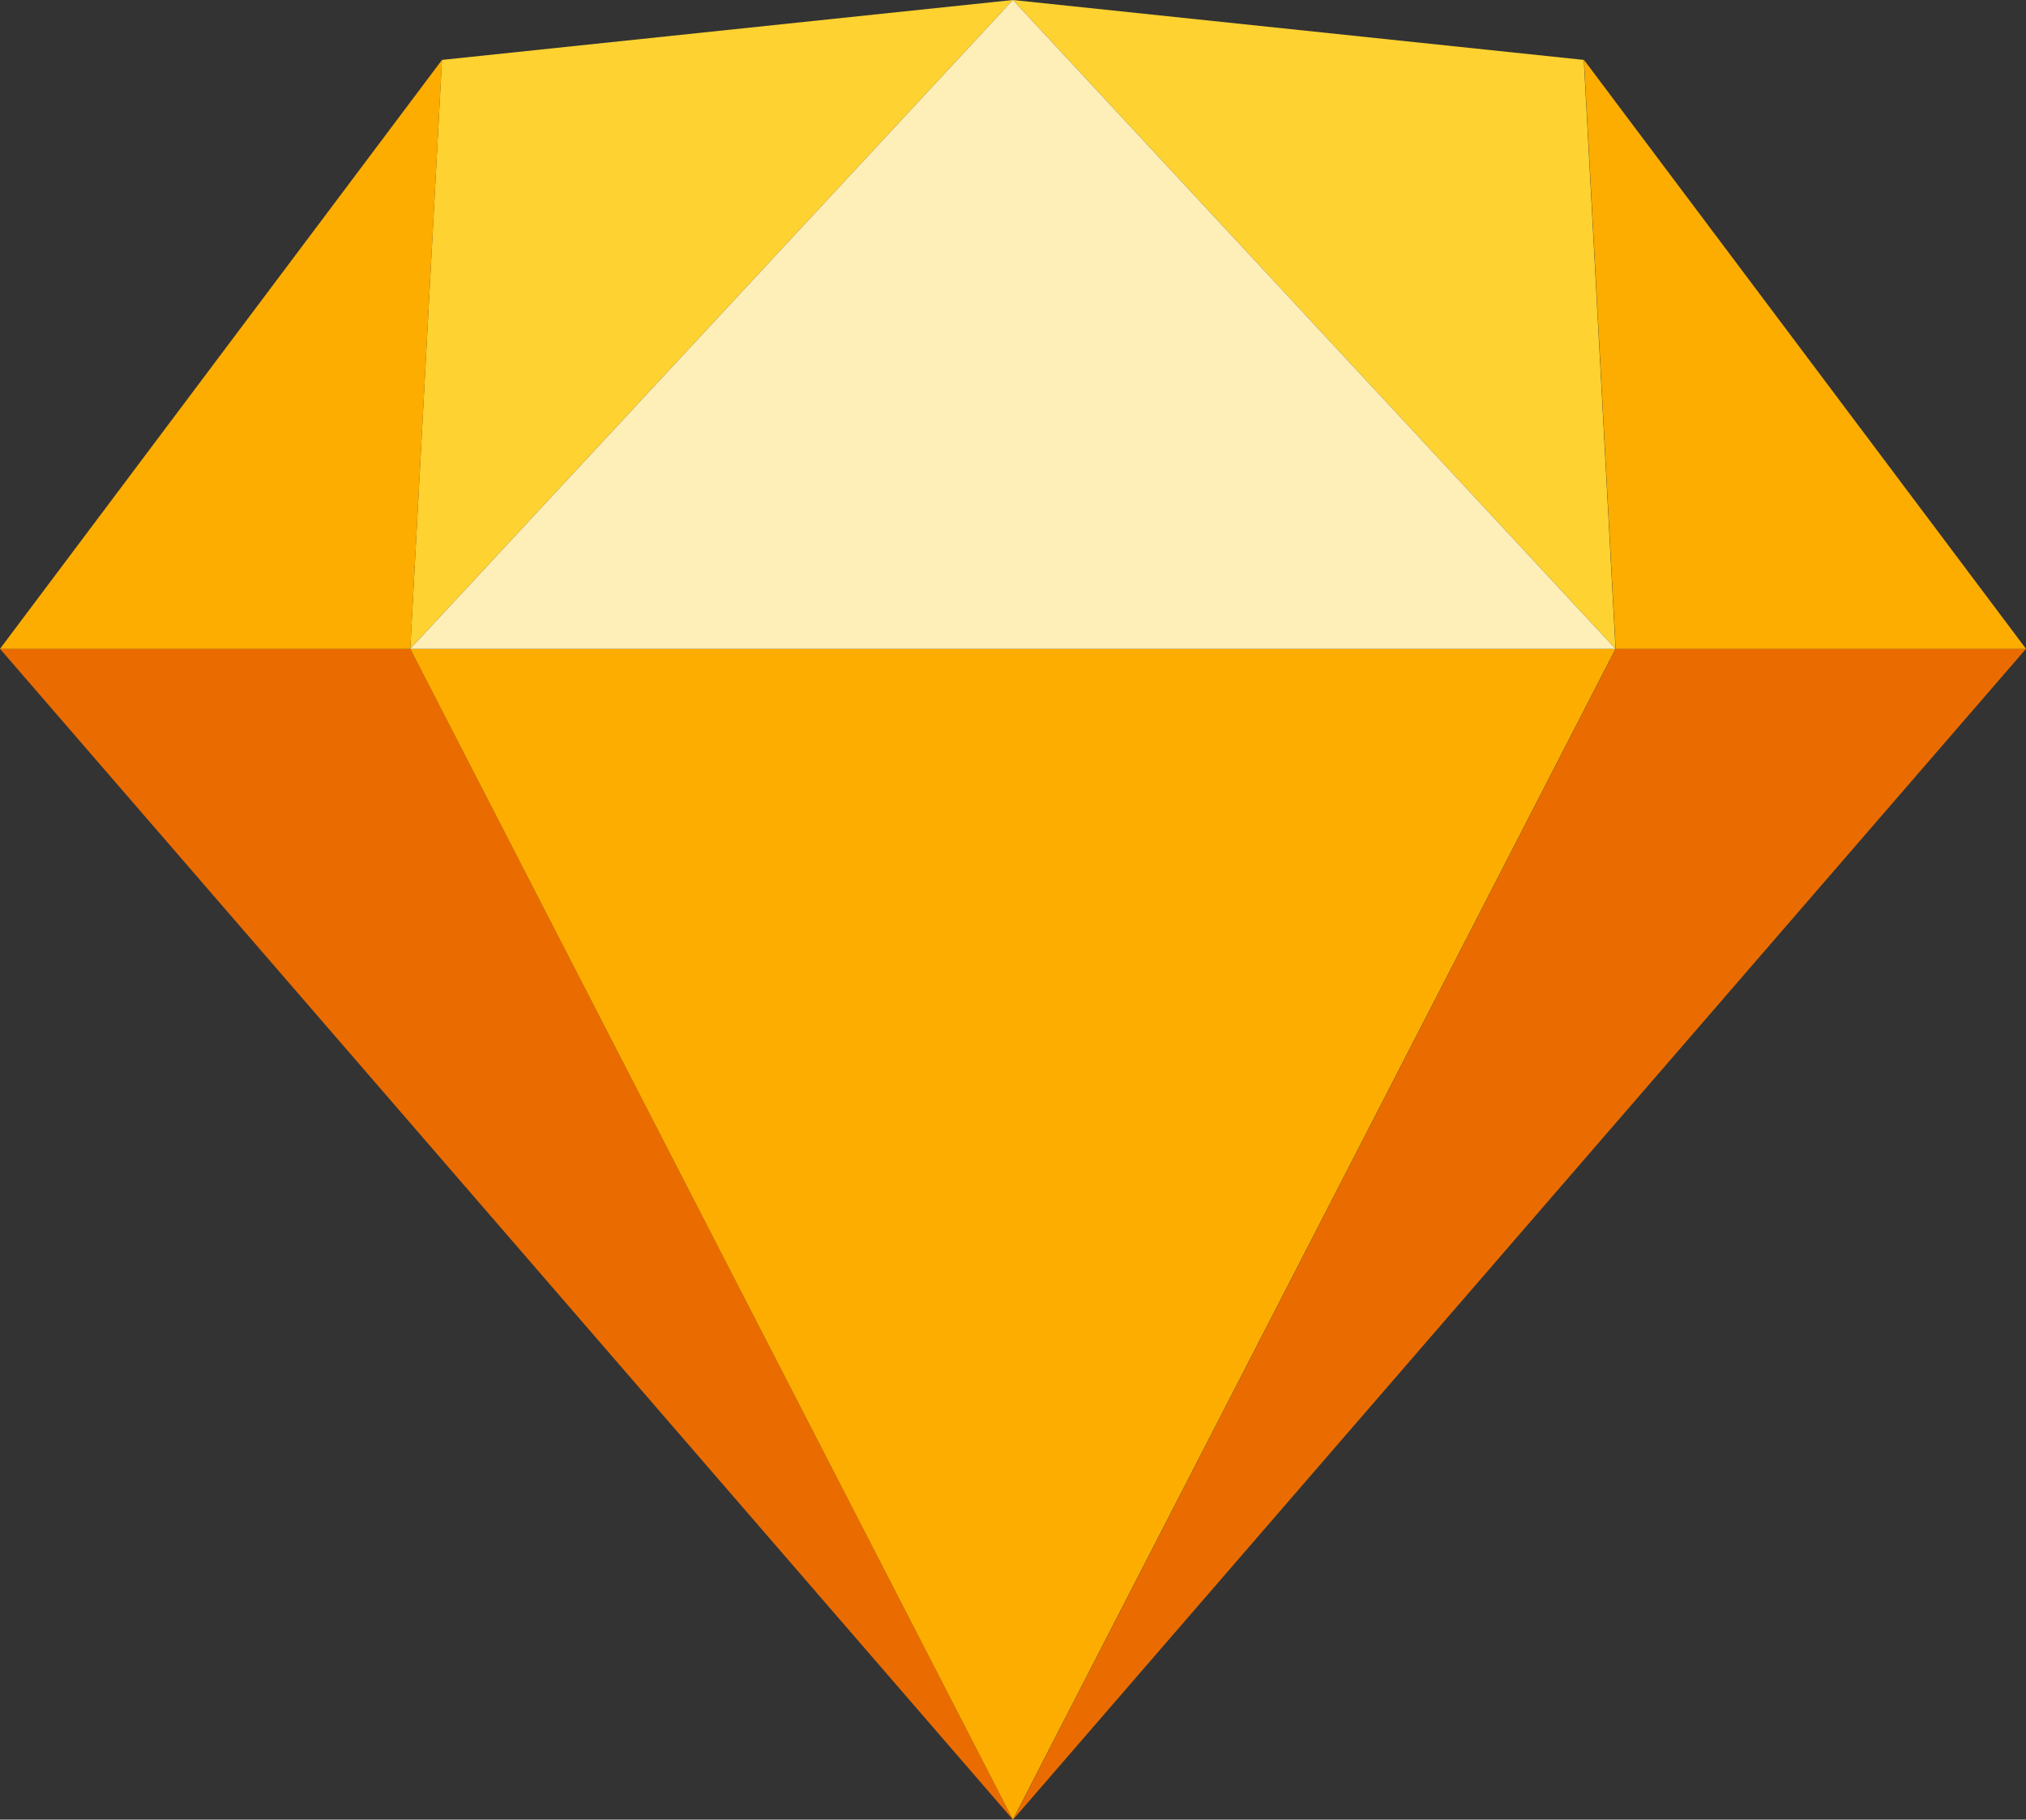 <svg width="167" height="150" viewBox="0 0 167 150" fill="none" xmlns="http://www.w3.org/2000/svg">
<rect x="0" y="0" width="167" height="150" fill="#333333" stroke="none"/>
<g id="sketch" clip-path="url(#clip0_225_133)">
<path id="Vector" fill-rule="evenodd" clip-rule="evenodd" d="M33.819 53.487L83.493 150L0 53.487H33.819Z" fill="#EA6C00"/>
<path id="Vector_2" fill-rule="evenodd" clip-rule="evenodd" d="M133.181 53.487L83.507 150L167 53.487H133.181Z" fill="#EA6C00"/>
<path id="Vector_3" fill-rule="evenodd" clip-rule="evenodd" d="M33.817 53.487H133.165L83.491 150L33.817 53.487Z" fill="#FDAD00"/>
<path id="Vector_4" fill-rule="evenodd" clip-rule="evenodd" d="M83.491 0L36.431 4.938L33.817 53.487L83.491 0Z" fill="#FDD231"/>
<path id="Vector_5" fill-rule="evenodd" clip-rule="evenodd" d="M83.491 0L130.551 4.938L133.165 53.487L83.491 0Z" fill="#FDD231"/>
<path id="Vector_6" fill-rule="evenodd" clip-rule="evenodd" d="M167 53.487L130.567 4.938L133.181 53.487H167Z" fill="#FDAD00"/>
<path id="Vector_7" fill-rule="evenodd" clip-rule="evenodd" d="M0 53.487L36.433 4.938L33.819 53.487H0Z" fill="#FDAD00"/>
<path id="Vector_8" fill-rule="evenodd" clip-rule="evenodd" d="M83.491 0L33.817 53.487H133.165L83.491 0Z" fill="#FEEEB7"/>
</g>
<defs>
<clipPath id="clip0_225_133">
<rect width="167" height="150" fill="white"/>
</clipPath>
</defs>
</svg>
